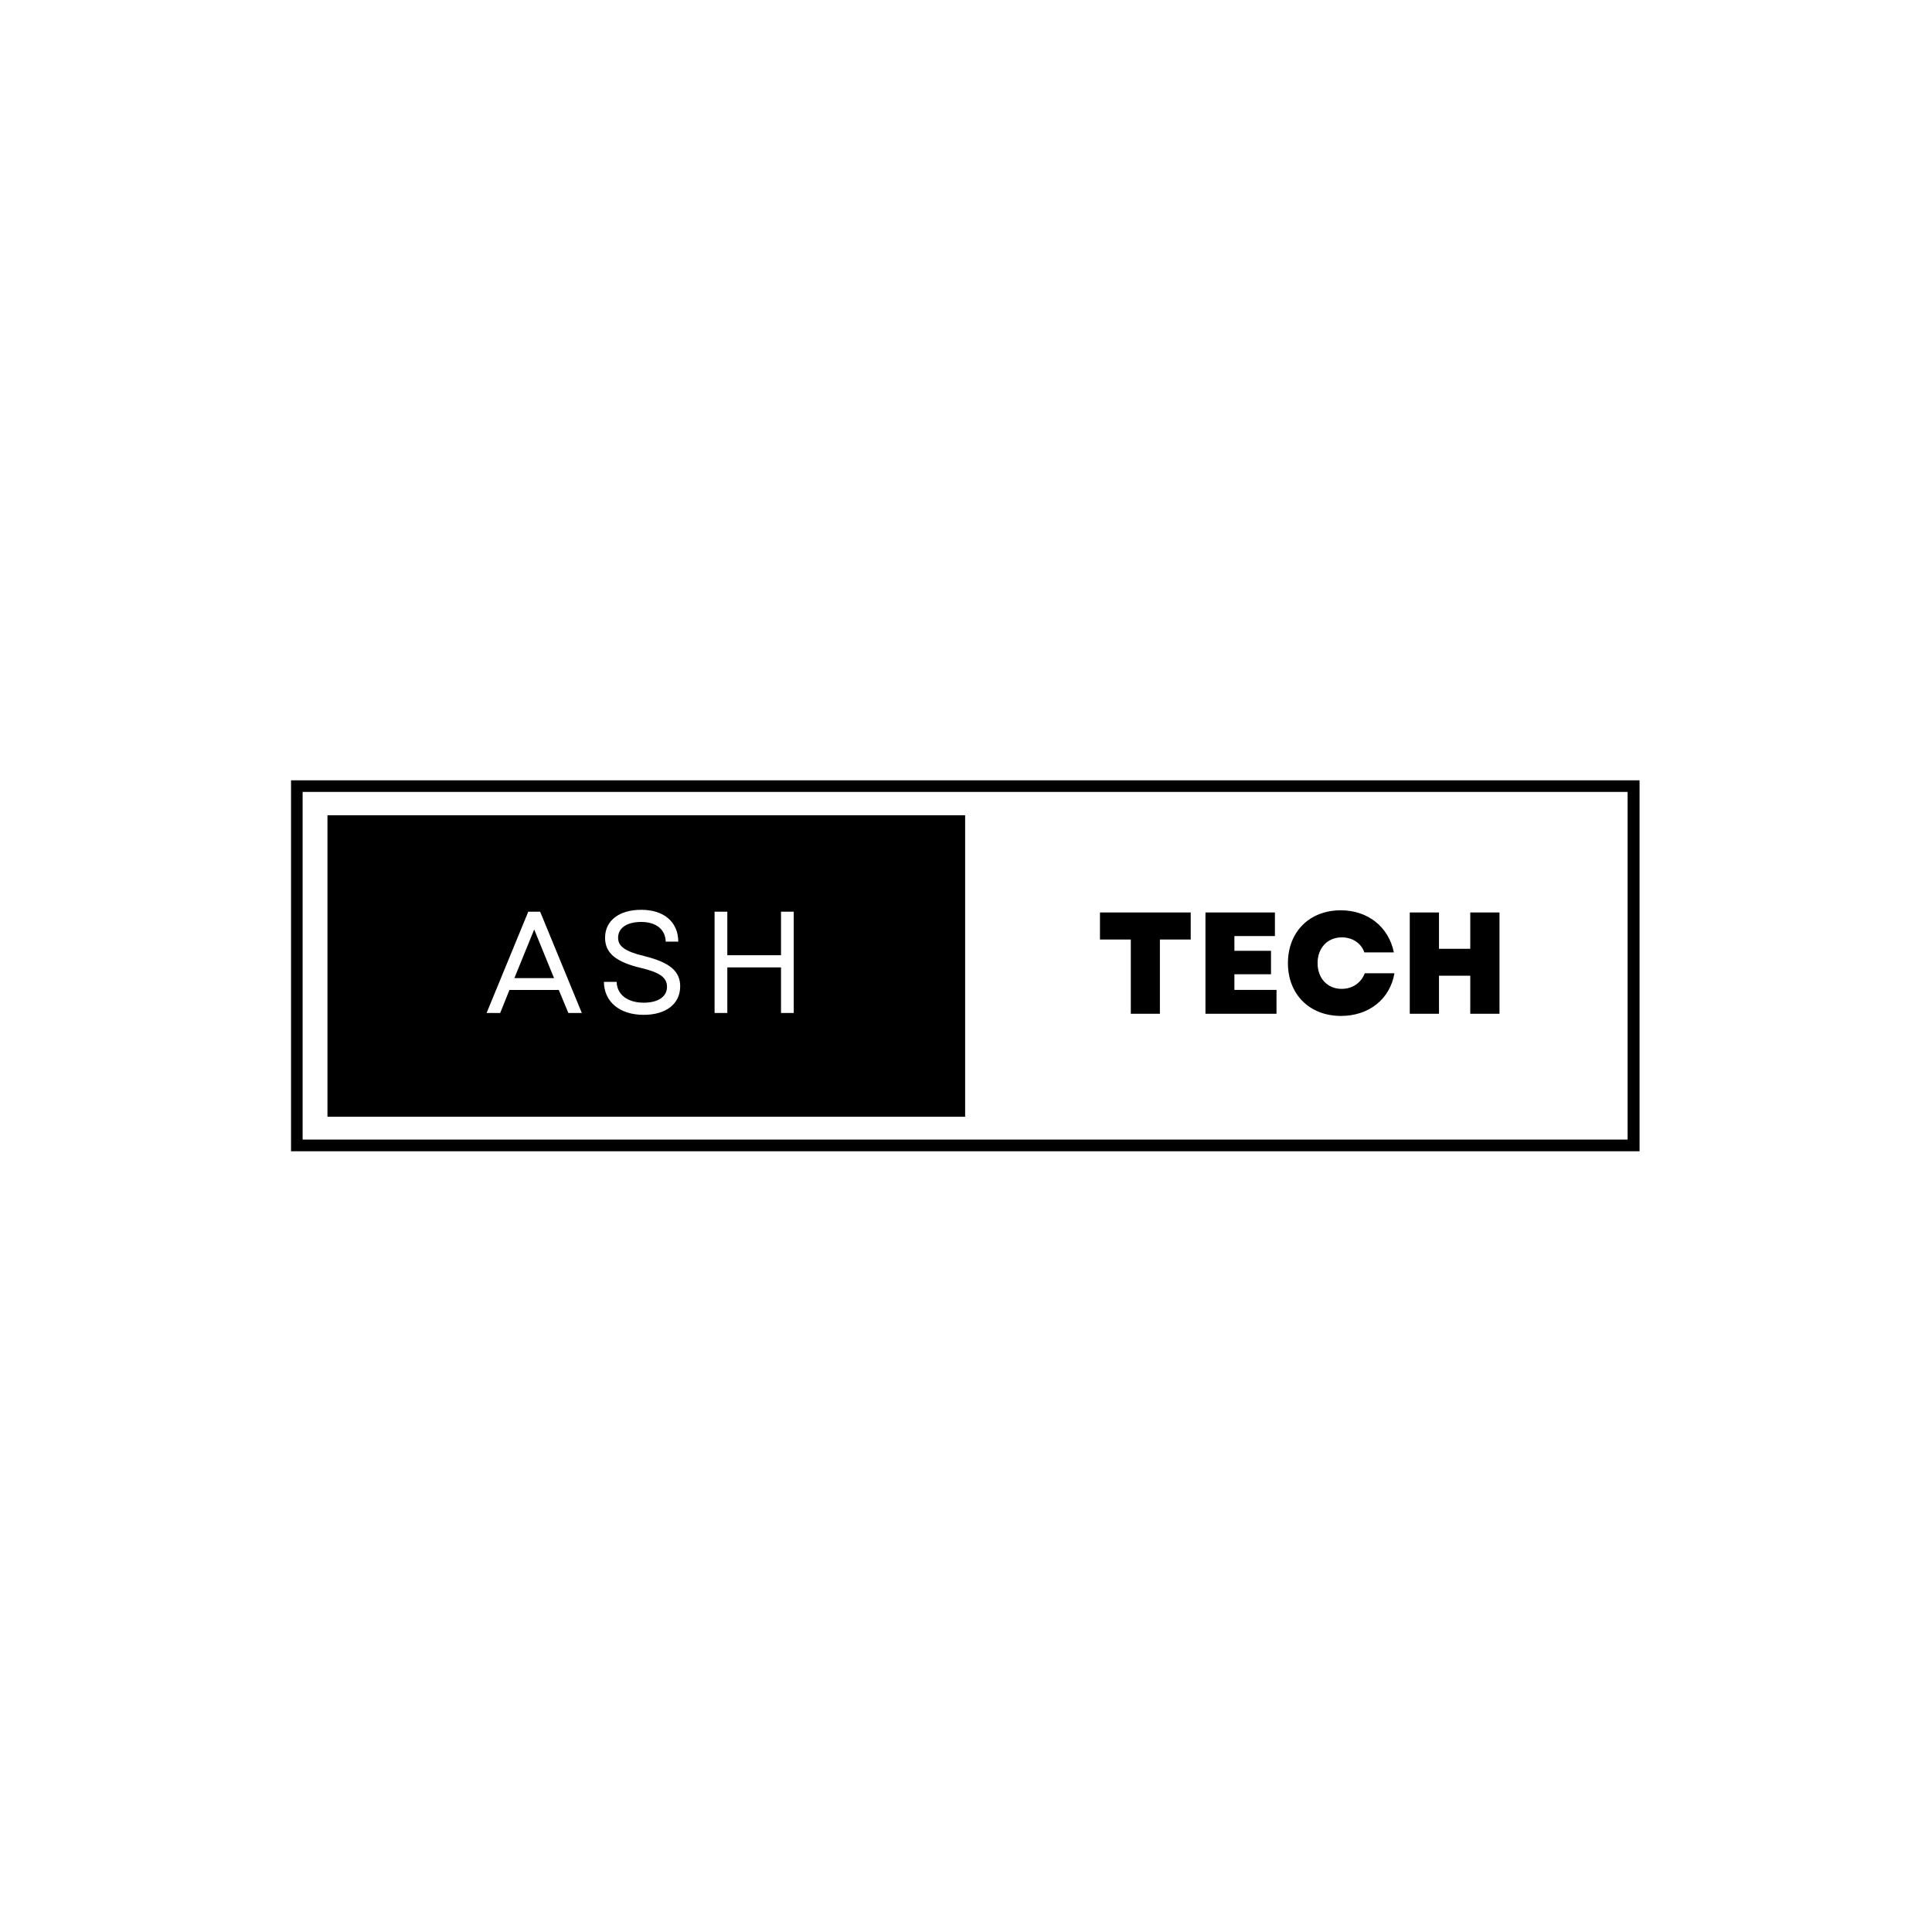 <svg xmlns="http://www.w3.org/2000/svg" xmlns:xlink="http://www.w3.org/1999/xlink" width="500" zoomAndPan="magnify" viewBox="0 0 375 375" height="500" preserveAspectRatio="xMidYMid meet" version="1.0"><defs><g/><clipPath id="21c1036a39"><path d="M 56.488 151.465 L 318.238 151.465 L 318.238 223.465 L 56.488 223.465 Z M 56.488 151.465 " clip-rule="nonzero"/></clipPath><clipPath id="5879ff13db"><path d="M 63.559 158.238 L 187.332 158.238 L 187.332 216.762 L 63.559 216.762 Z M 63.559 158.238 " clip-rule="nonzero"/></clipPath></defs><rect x="-37.5" width="450" fill="#ffffff" y="-37.5" height="450" fill-opacity="1"/><rect x="-37.5" width="450" fill="#ffffff" y="-37.5" height="450" fill-opacity="1"/><rect x="-37.5" width="450" fill="#ffffff" y="-37.5" height="450" fill-opacity="1"/><g clip-path="url(#21c1036a39)"><path stroke-linecap="butt" transform="matrix(0.75, 0, 0, 0.749, 56.489, 151.465)" fill="none" stroke-linejoin="miter" d="M -0.001 -0.001 L 348.905 -0.001 L 348.905 96.093 L -0.001 96.093 L -0.001 -0.001 " stroke="#000000" stroke-width="6" stroke-opacity="1" stroke-miterlimit="4"/></g><g clip-path="url(#5879ff13db)"><path fill="#000000" d="M 63.559 158.238 L 187.516 158.238 L 187.516 216.844 L 63.559 216.844 Z M 63.559 158.238 " fill-opacity="1" fill-rule="nonzero"/></g><g fill="#ffffff" fill-opacity="1"><g transform="translate(93.97, 196.618)"><g><path d="M 0.477 0 L 3.117 0 L 4.914 -4.465 L 14.492 -4.465 L 16.348 0 L 18.961 0 L 10.871 -19.66 L 8.566 -19.66 Z M 5.871 -6.77 L 9.719 -16.207 L 13.566 -6.77 Z M 5.871 -6.77 "/></g></g></g><g fill="#ffffff" fill-opacity="1"><g transform="translate(115.535, 196.618)"><g><path d="M 9.41 0.363 C 13.707 0.363 16.488 -1.742 16.488 -5.168 C 16.488 -8.062 14.551 -9.801 9.523 -11.039 C 5.703 -11.965 4.438 -12.977 4.438 -14.605 C 4.438 -16.488 6.125 -17.668 8.934 -17.668 C 11.824 -17.668 13.621 -16.207 13.68 -13.848 L 16.121 -13.848 C 16.094 -17.668 13.34 -20.027 8.934 -20.027 C 4.633 -20.027 1.91 -17.918 1.91 -14.605 C 1.91 -11.57 4.074 -9.887 8.902 -8.734 C 12.441 -7.895 13.93 -6.91 13.93 -5.082 C 13.93 -3.145 12.191 -1.996 9.41 -1.996 C 6.348 -1.996 4.215 -3.512 4.156 -6.039 L 1.684 -6.039 C 1.715 -2.191 4.719 0.363 9.41 0.363 Z M 9.41 0.363 "/></g></g></g><g fill="#ffffff" fill-opacity="1"><g transform="translate(135.836, 196.618)"><g><path d="M 15.758 0 L 18.23 0 L 18.23 -19.66 L 15.758 -19.66 L 15.758 -11.207 L 5.336 -11.207 L 5.336 -19.66 L 2.863 -19.66 L 2.863 0 L 5.336 0 L 5.336 -8.848 L 15.758 -8.848 Z M 15.758 0 "/></g></g></g><g fill="#000000" fill-opacity="1"><g transform="translate(212.719, 196.77)"><g><path d="M 6.77 0 L 12.414 0 L 12.414 -14.41 L 18.398 -14.41 L 18.398 -19.66 L 0.785 -19.66 L 0.785 -14.41 L 6.77 -14.41 Z M 6.77 0 "/></g></g></g><g fill="#000000" fill-opacity="1"><g transform="translate(231.901, 196.77)"><g><path d="M 2.078 0 L 15.867 0 L 15.867 -4.633 L 7.695 -4.633 L 7.695 -7.668 L 14.801 -7.668 L 14.801 -12.219 L 7.695 -12.219 L 7.695 -15.082 L 15.559 -15.082 L 15.559 -19.66 L 2.078 -19.66 Z M 2.078 0 "/></g></g></g><g fill="#000000" fill-opacity="1"><g transform="translate(249.033, 196.77)"><g><path d="M 11.262 0.422 C 16.684 0.422 20.785 -2.863 21.625 -7.863 L 15.867 -7.863 C 15.168 -6.012 13.508 -4.832 11.375 -4.832 C 8.621 -4.832 6.711 -6.883 6.711 -9.832 C 6.711 -12.809 8.652 -14.828 11.43 -14.828 C 13.48 -14.828 15.195 -13.68 15.785 -11.91 L 21.516 -11.91 C 20.504 -16.879 16.457 -20.082 11.207 -20.082 C 5.141 -20.082 0.953 -15.898 0.953 -9.832 C 0.953 -3.762 5.141 0.422 11.262 0.422 Z M 11.262 0.422 "/></g></g></g><g fill="#000000" fill-opacity="1"><g transform="translate(271.557, 196.77)"><g><path d="M 13.82 0 L 19.492 0 L 19.492 -19.66 L 13.82 -19.66 L 13.82 -12.609 L 7.75 -12.609 L 7.75 -19.66 L 2.078 -19.66 L 2.078 0 L 7.75 0 L 7.75 -7.387 L 13.82 -7.387 Z M 13.82 0 "/></g></g></g></svg>